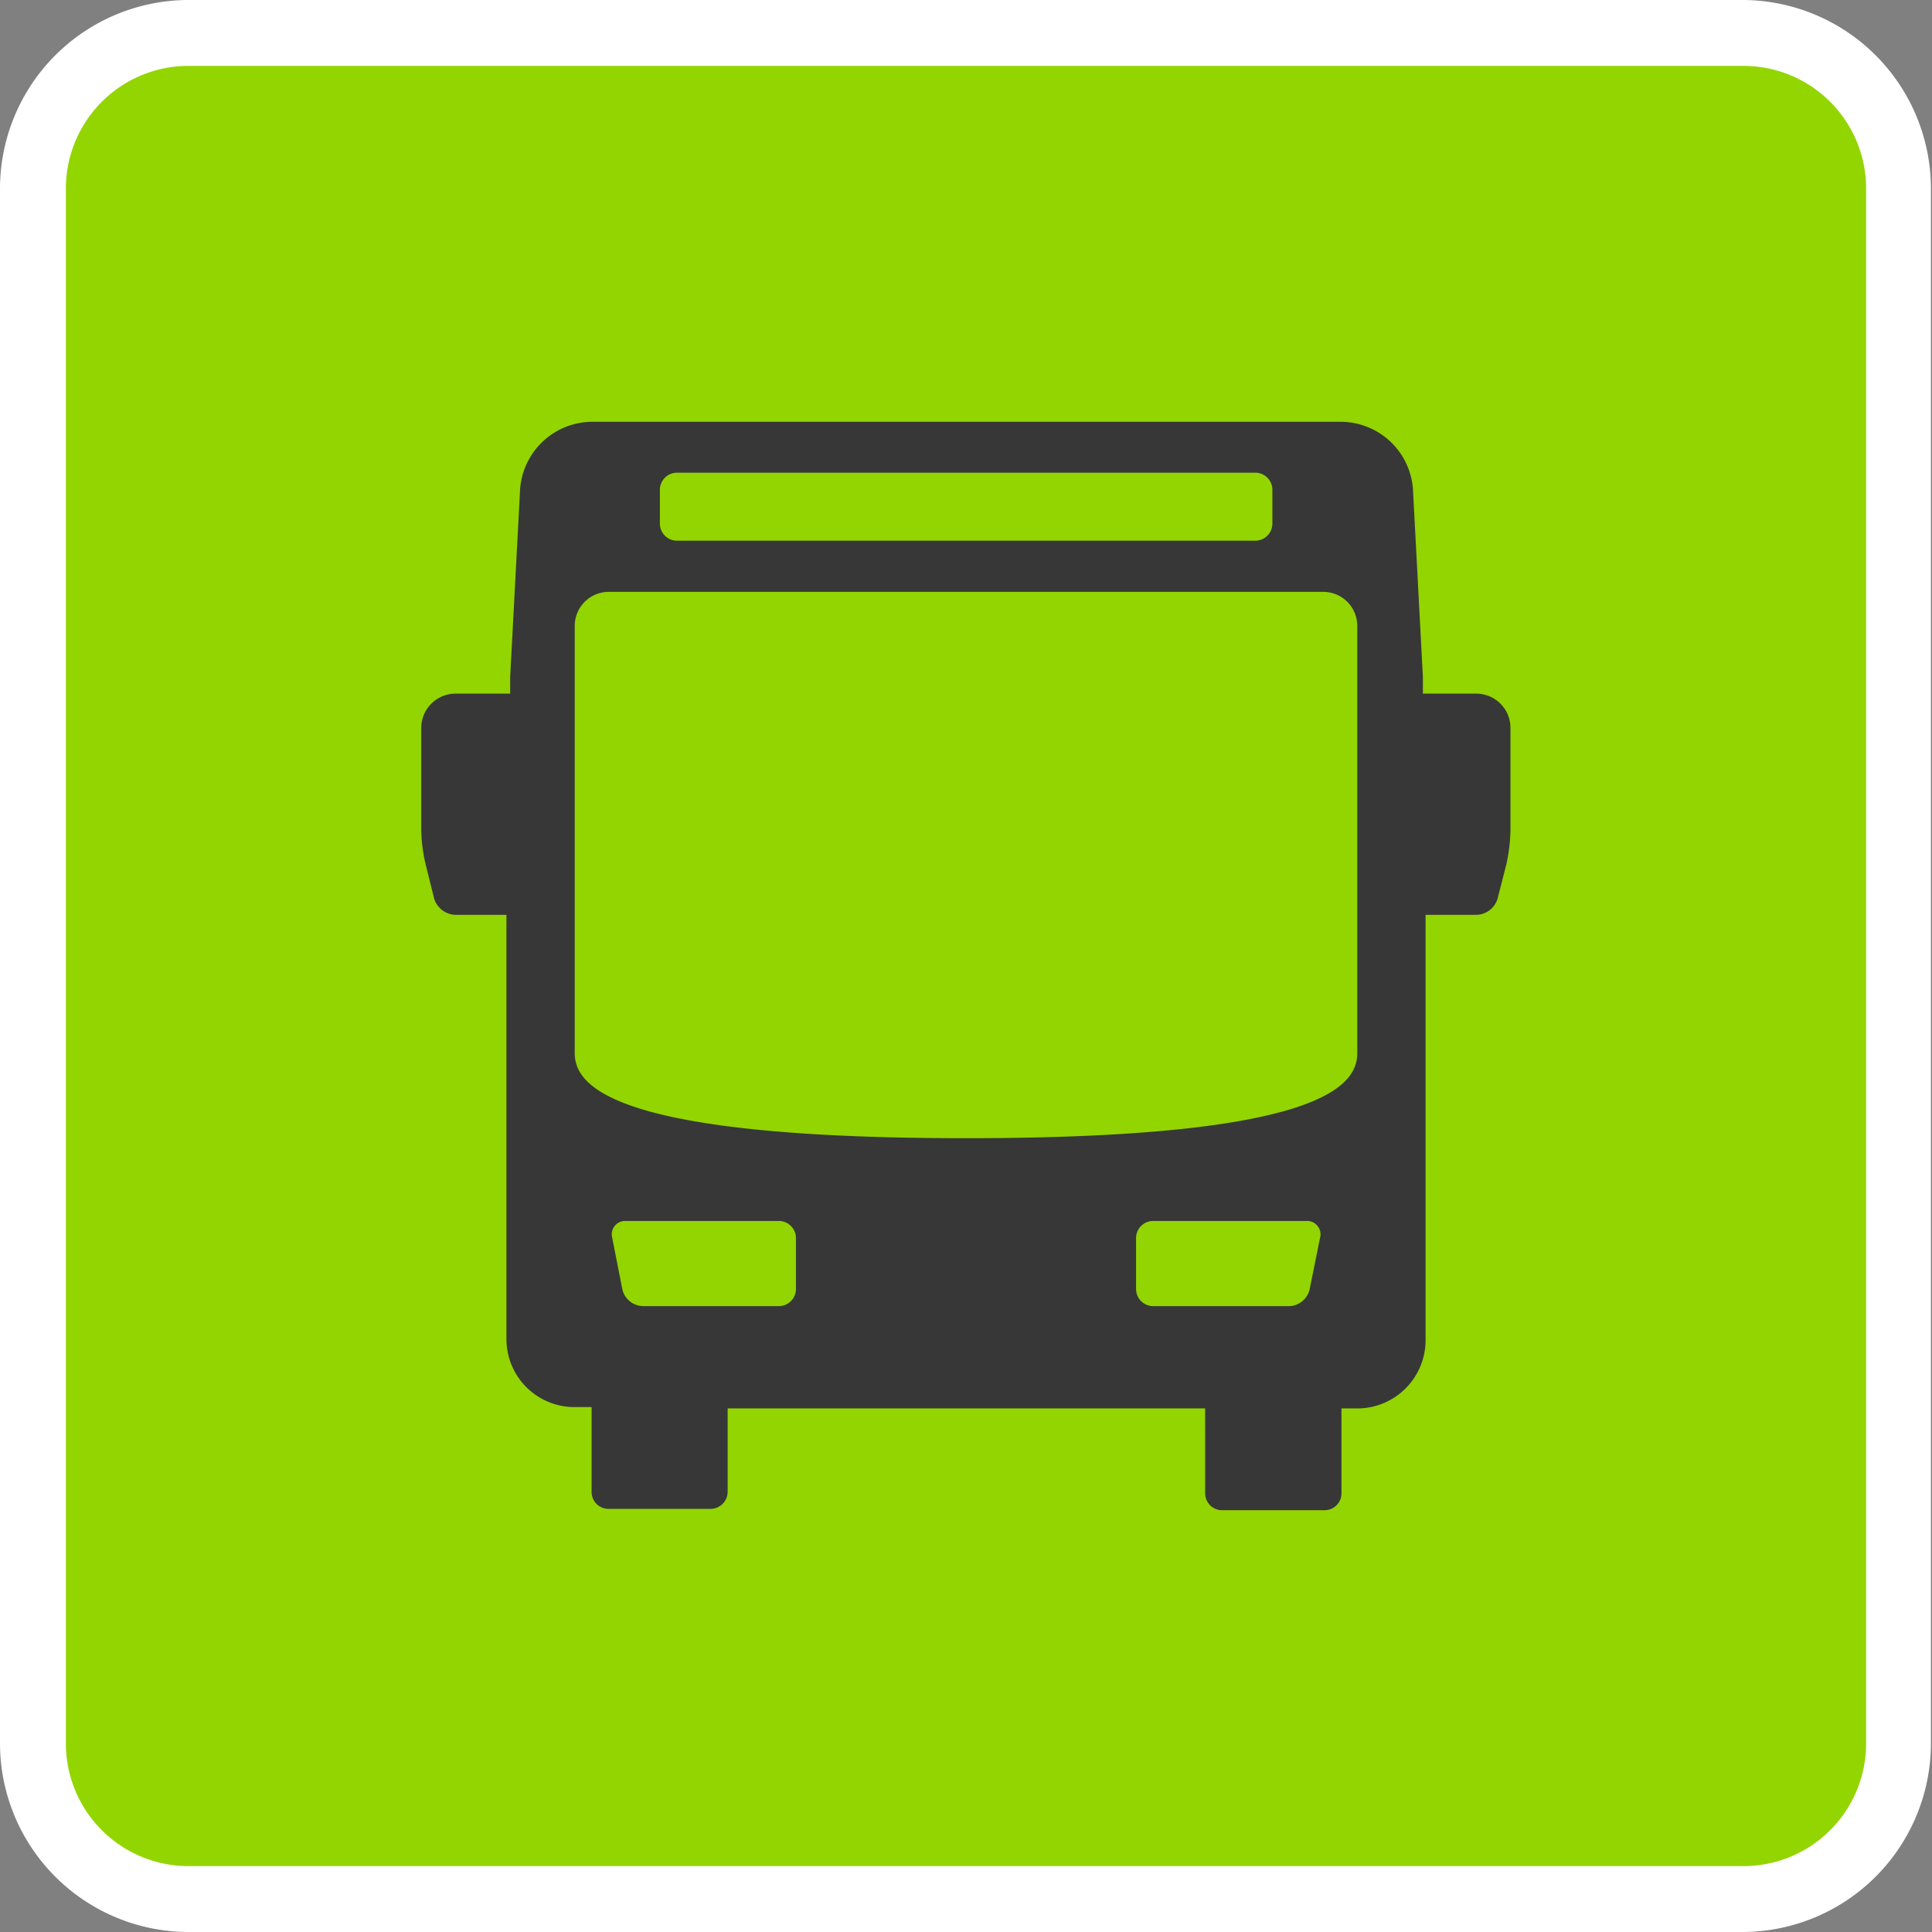 <svg xmlns="http://www.w3.org/2000/svg" viewBox="0 0 72.14 72.14"><rect x="0" y="0" width="72.14" height="72.14" fill="#808080" stroke="none"/><defs><style>.cls-1{fill:#93d500;}.cls-2{fill:#fff;}.cls-3{fill:#373737;fill-rule:evenodd;}</style></defs><title>PublicBus (4)</title><g id="Layer_2" data-name="Layer 2"><g id="PublicBus"><g id="PublicBus-2" data-name="PublicBus"><rect class="cls-1" x="1.23" y="1.23" width="69.68" height="69.68" rx="5.86"/><path class="cls-2" d="M65.1,72.14H7a7.05,7.05,0,0,1-7-7V7A7.05,7.05,0,0,1,7,0H65.1a7.05,7.05,0,0,1,7,7V65.1A7.05,7.05,0,0,1,65.1,72.14ZM7,2.46A4.58,4.58,0,0,0,2.46,7V65.1A4.58,4.58,0,0,0,7,69.68H65.1a4.58,4.58,0,0,0,4.58-4.58V7A4.58,4.58,0,0,0,65.1,2.46Z"/><path class="cls-3" d="M55.13,25.9h-2c0-.21,0-.42,0-.62l-.37-7a2.71,2.71,0,0,0-2.67-2.53H22.1a2.71,2.71,0,0,0-2.68,2.53l-.37,7,0,.62H17a1.28,1.28,0,0,0-1.27,1.28V31a5.87,5.87,0,0,0,.16,1.26l.32,1.29a.86.86,0,0,0,.79.61h1.91V50a2.54,2.54,0,0,0,2.54,2.54h.64v3.17a.63.63,0,0,0,.63.63h3.81a.64.64,0,0,0,.64-.63V52.59H45v3.17a.63.63,0,0,0,.63.63h3.82a.63.63,0,0,0,.64-.63V52.59h.63A2.55,2.55,0,0,0,53.23,50V34.16h1.9a.85.85,0,0,0,.79-.61l.33-1.29A6.58,6.58,0,0,0,56.4,31V27.18a1.28,1.28,0,0,0-1.27-1.28M24.64,18.29a.64.64,0,0,1,.63-.64h21.6a.64.64,0,0,1,.64.64v1.27a.64.64,0,0,1-.64.63H25.27a.64.64,0,0,1-.63-.63Zm5.08,29.84a.64.64,0,0,1-.64.64H24a.81.81,0,0,1-.76-.62l-.38-1.93a.5.5,0,0,1,.5-.63h5.72a.64.64,0,0,1,.64.64Zm19.57-1.91-.39,1.93a.81.81,0,0,1-.75.62H43.06a.64.64,0,0,1-.64-.64v-1.9a.64.64,0,0,1,.64-.64h5.72A.5.5,0,0,1,49.29,46.22Zm1.39-6.9c0,1.19-1.26,3.18-14.61,3.18h0c-13.35,0-14.61-2-14.61-3.18V23.37a1.27,1.27,0,0,1,1.27-1.27H49.41a1.27,1.27,0,0,1,1.27,1.27Z"/></g></g></g></svg>
